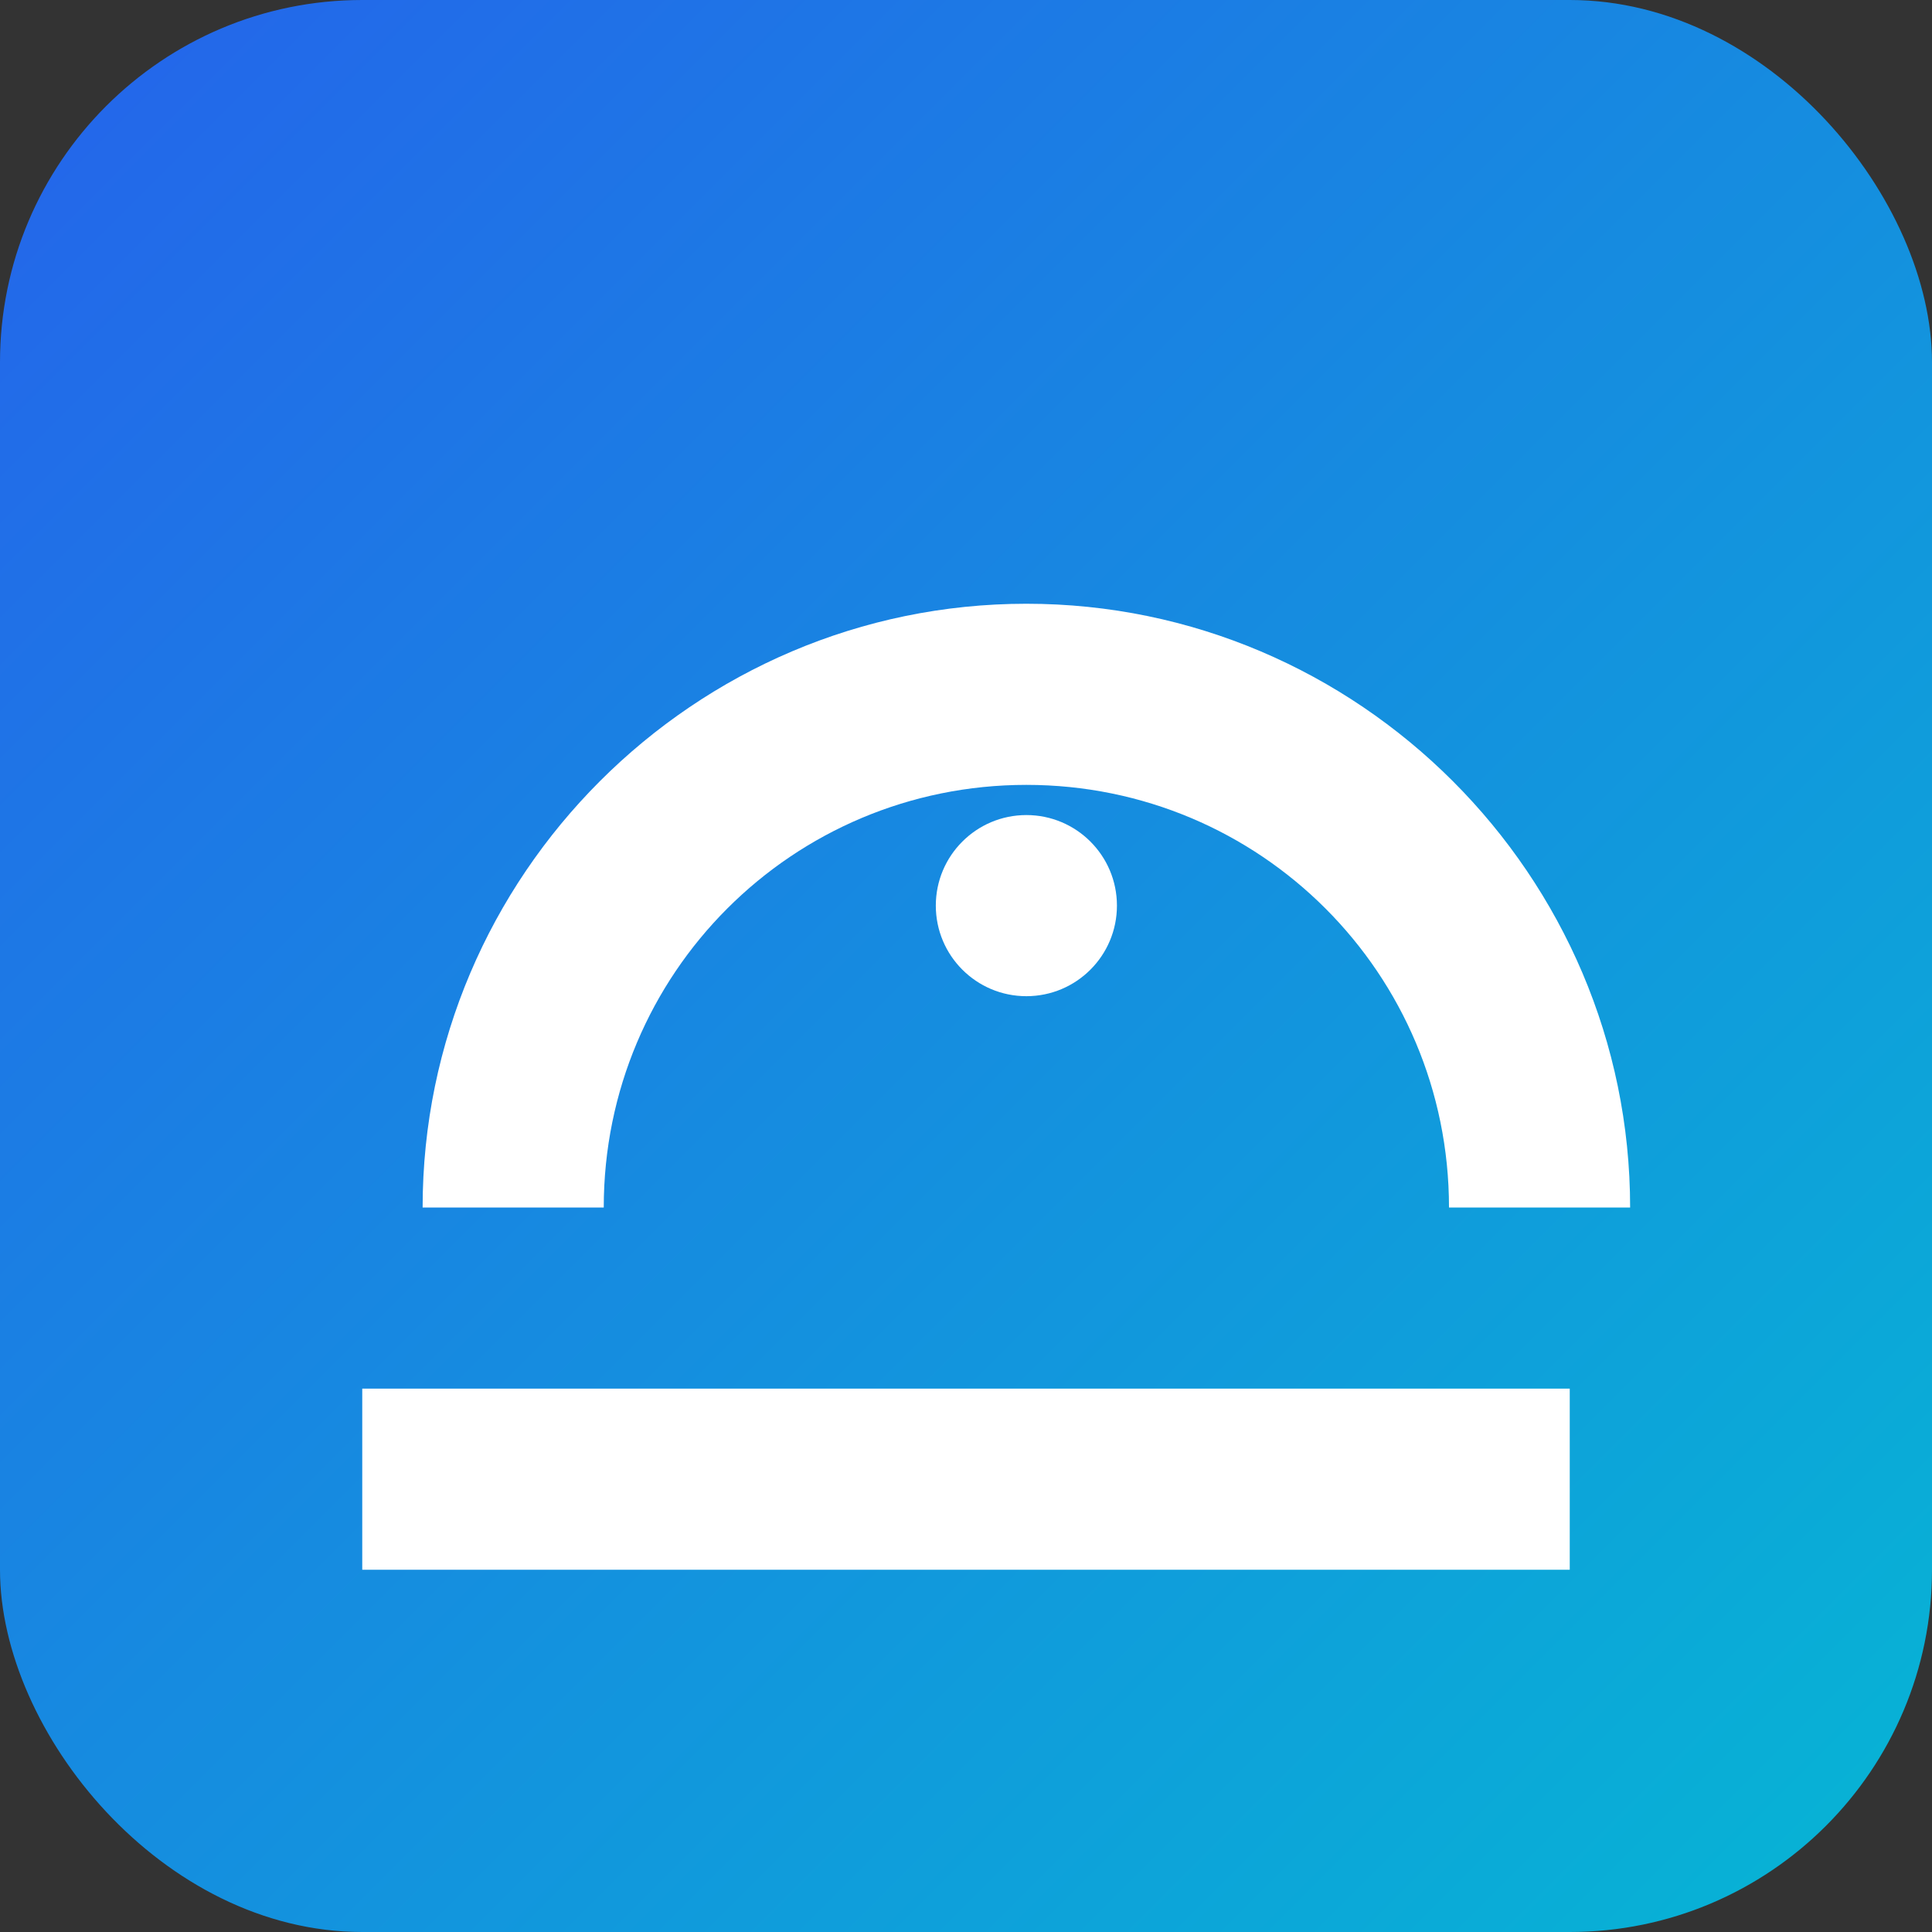 <svg xmlns="http://www.w3.org/2000/svg" viewBox="0 0 256 256">
  <rect x="0" y="0" width="256" height="256" fill="#333333" stroke="none"/>
  <defs>
    <linearGradient id="g" x1="0" y1="0" x2="1" y2="1">
      <stop offset="0%" stop-color="#2563eb"/>
      <stop offset="100%" stop-color="#06b6d4"/>
    </linearGradient>
  </defs>
  <rect width="256" height="256" rx="48" fill="url(#g)"/>
  <g fill="#ffffff">
    <path d="M56 160c0-44 36-80 80-80s80 36 80 80h-24c0-31-25-56-56-56s-56 25-56 56H56z"/>
    <circle cx="136" cy="120" r="12"/>
    <path d="M48 184h160v24H48z"/>
  </g>
</svg>

